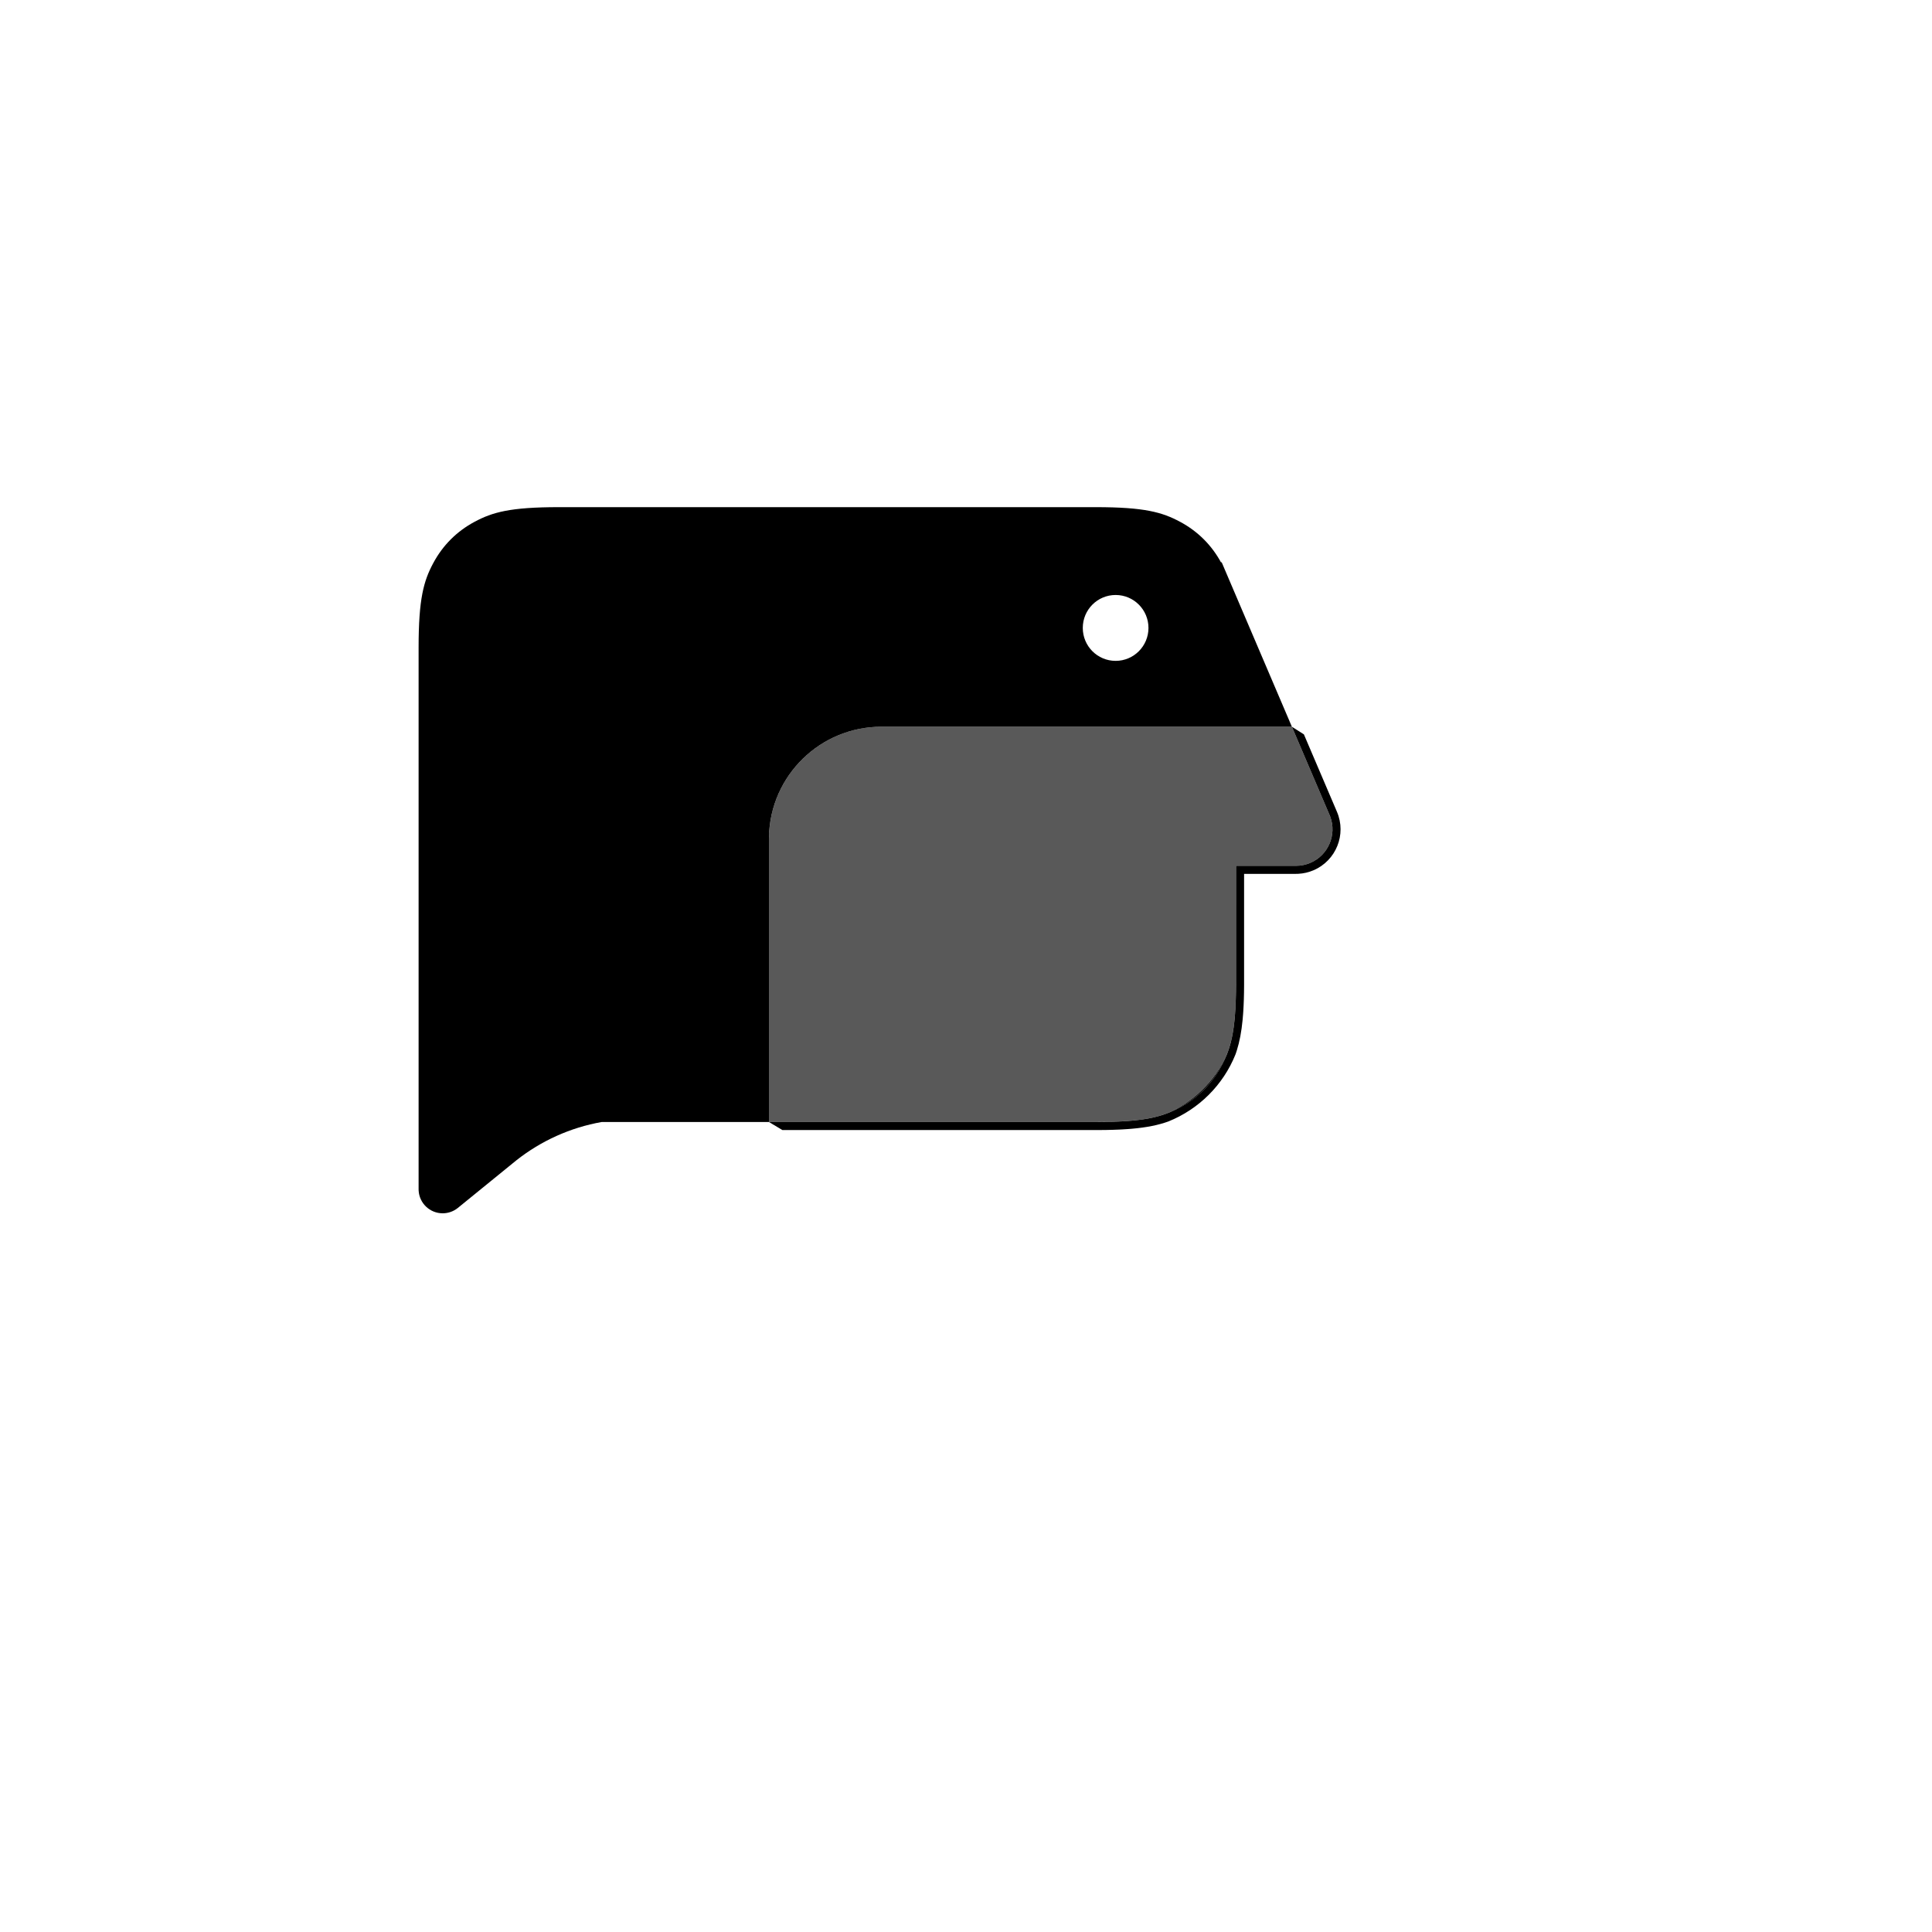 <?xml version="1.0" encoding="UTF-8"?>
<svg width="240px" height="240px" viewBox="0 0 240 240" version="1.1" xmlns="http://www.w3.org/2000/svg" xmlns:xlink="http://www.w3.org/1999/xlink">
    <title>com_android_mms_b_s5_1x1_1_mc</title>
    <g id="com_android_mms" stroke="none" stroke-width="1" fill="none" fill-rule="evenodd">
        <g id="编组" transform="translate(52, 63)" fill="#000000">
            <g id="矩形">
                <path d="M84.112,1.61120555e-15 C90.175,-9.36156823e-16 92.373,0.631 94.589,1.817 C96.799,2.999 98.535,4.732 99.72,6.939 L99.724,6.759 L110.407,31.785 L108.483,27.278 L57.483,27.278 C49.876,27.278 43.689,33.362 43.523,40.929 L43.52,41.241 L43.52,76.377 L84.112,76.379 L22.763,76.377 C18.818,77.071 15.205,78.735 12.178,81.113 L4.88,87.049 C4.346,87.483 3.68,87.72 2.992,87.72 C1.399,87.72 0.096,86.474 0.005,84.904 L0,84.728 L-4.372532e-16,17.434 C2.54056701e-16,11.372 0.631,9.174 1.817,6.957 C3.002,4.741 4.741,3.002 6.957,1.817 C9.174,0.631 11.372,4.09260073e-16 17.434,-7.04371409e-16 L84.112,1.61120555e-15 Z M100.534,67.648 C100.303,68.282 100.035,68.851 99.73,69.421 C98.545,71.638 96.806,73.377 94.589,74.562 C94.018,74.867 93.449,75.136 92.814,75.366 C96.205,73.995 98.935,71.331 100.392,67.985 L100.534,67.648 Z M86.587,10.911 C84.333,10.911 82.507,12.743 82.507,15.003 C82.507,17.263 84.333,19.095 86.587,19.095 C88.84,19.095 90.667,17.263 90.667,15.003 C90.667,12.743 88.84,10.911 86.587,10.911 Z" id="形状结合"></path>
            </g>
            <path d="M108.483,27.278 L113.163,38.241 C114.146,40.544 113.076,43.207 110.774,44.19 C110.211,44.43 109.606,44.554 108.994,44.554 L101.546,44.554 L101.547,58.944 C101.547,63.437 101.2,65.808 100.538,67.636 C99.121,71.15 96.315,73.956 92.799,75.372 C90.972,76.033 88.602,76.379 84.112,76.379 L43.52,76.377 L43.52,41.241 C43.52,33.529 49.771,27.278 57.483,27.278 L108.483,27.278 Z" id="形状结合" opacity="0.65"></path>
            <path d="M108.485,27.281 L109.975,28.226 L114.083,37.848 C115.283,40.659 113.977,43.91 111.166,45.11 C110.565,45.366 109.925,45.514 109.274,45.547 L108.994,45.554 L102.545,45.554 L102.545,59.406 L102.536,60.289 L102.516,61.122 L102.485,61.907 L102.444,62.648 L102.419,63.003 L102.362,63.683 C102.218,65.183 101.985,66.394 101.65,67.465 L101.546,67.782 L101.465,68.01 C99.947,71.776 96.94,74.782 93.139,76.313 C91.901,76.76 90.48,77.053 88.607,77.217 L88.167,77.252 L87.448,77.298 L87.073,77.318 L86.288,77.348 L85.456,77.368 L84.573,77.378 L45.191,77.378 L43.52,76.379 L43.52,76.377 L84.539,76.378 L84.539,76.378 L85.354,76.369 L85.354,76.369 L86.12,76.352 L86.12,76.352 L86.839,76.326 L86.839,76.326 L87.515,76.293 L87.515,76.293 L88.15,76.25 L88.15,76.25 L88.746,76.2 C88.842,76.19 88.937,76.181 89.03,76.171 L89.573,76.108 C89.661,76.097 89.747,76.085 89.832,76.074 L90.327,75.998 C90.407,75.985 90.486,75.972 90.563,75.958 L91.016,75.87 C91.089,75.855 91.162,75.839 91.233,75.824 L91.649,75.724 C91.785,75.69 91.916,75.654 92.045,75.617 L92.421,75.501 L92.421,75.501 L92.782,75.378 L92.782,75.378 L93.129,75.247 L93.129,75.247 L93.465,75.108 C93.52,75.085 93.575,75.06 93.629,75.036 L93.953,74.886 L93.953,74.886 L94.272,74.728 L94.272,74.728 L94.589,74.562 C96.806,73.377 98.545,71.638 99.73,69.421 L99.896,69.104 L99.896,69.104 L100.054,68.785 L100.054,68.785 L100.204,68.461 C100.228,68.407 100.253,68.352 100.276,68.297 L100.415,67.961 L100.415,67.961 L100.546,67.614 L100.546,67.614 L100.669,67.253 L100.669,67.253 L100.785,66.877 C100.822,66.748 100.858,66.617 100.892,66.481 L100.991,66.065 C101.007,65.994 101.023,65.921 101.038,65.848 L101.126,65.395 C101.139,65.318 101.153,65.239 101.166,65.159 L101.242,64.664 C101.253,64.579 101.265,64.493 101.276,64.405 L101.339,63.862 C101.349,63.769 101.358,63.674 101.368,63.578 L101.418,62.982 L101.418,62.982 L101.46,62.347 L101.46,62.347 L101.494,61.671 C101.499,61.555 101.504,61.437 101.508,61.317 L101.53,60.575 C101.532,60.447 101.535,60.317 101.537,60.186 L101.546,59.371 L101.546,59.371 L101.546,44.554 L108.994,44.554 C109.606,44.554 110.211,44.43 110.774,44.19 C113.009,43.236 114.082,40.699 113.245,38.445 L113.163,38.241 L108.485,27.281 Z" id="路径"></path>
        </g>
    </g>
</svg>